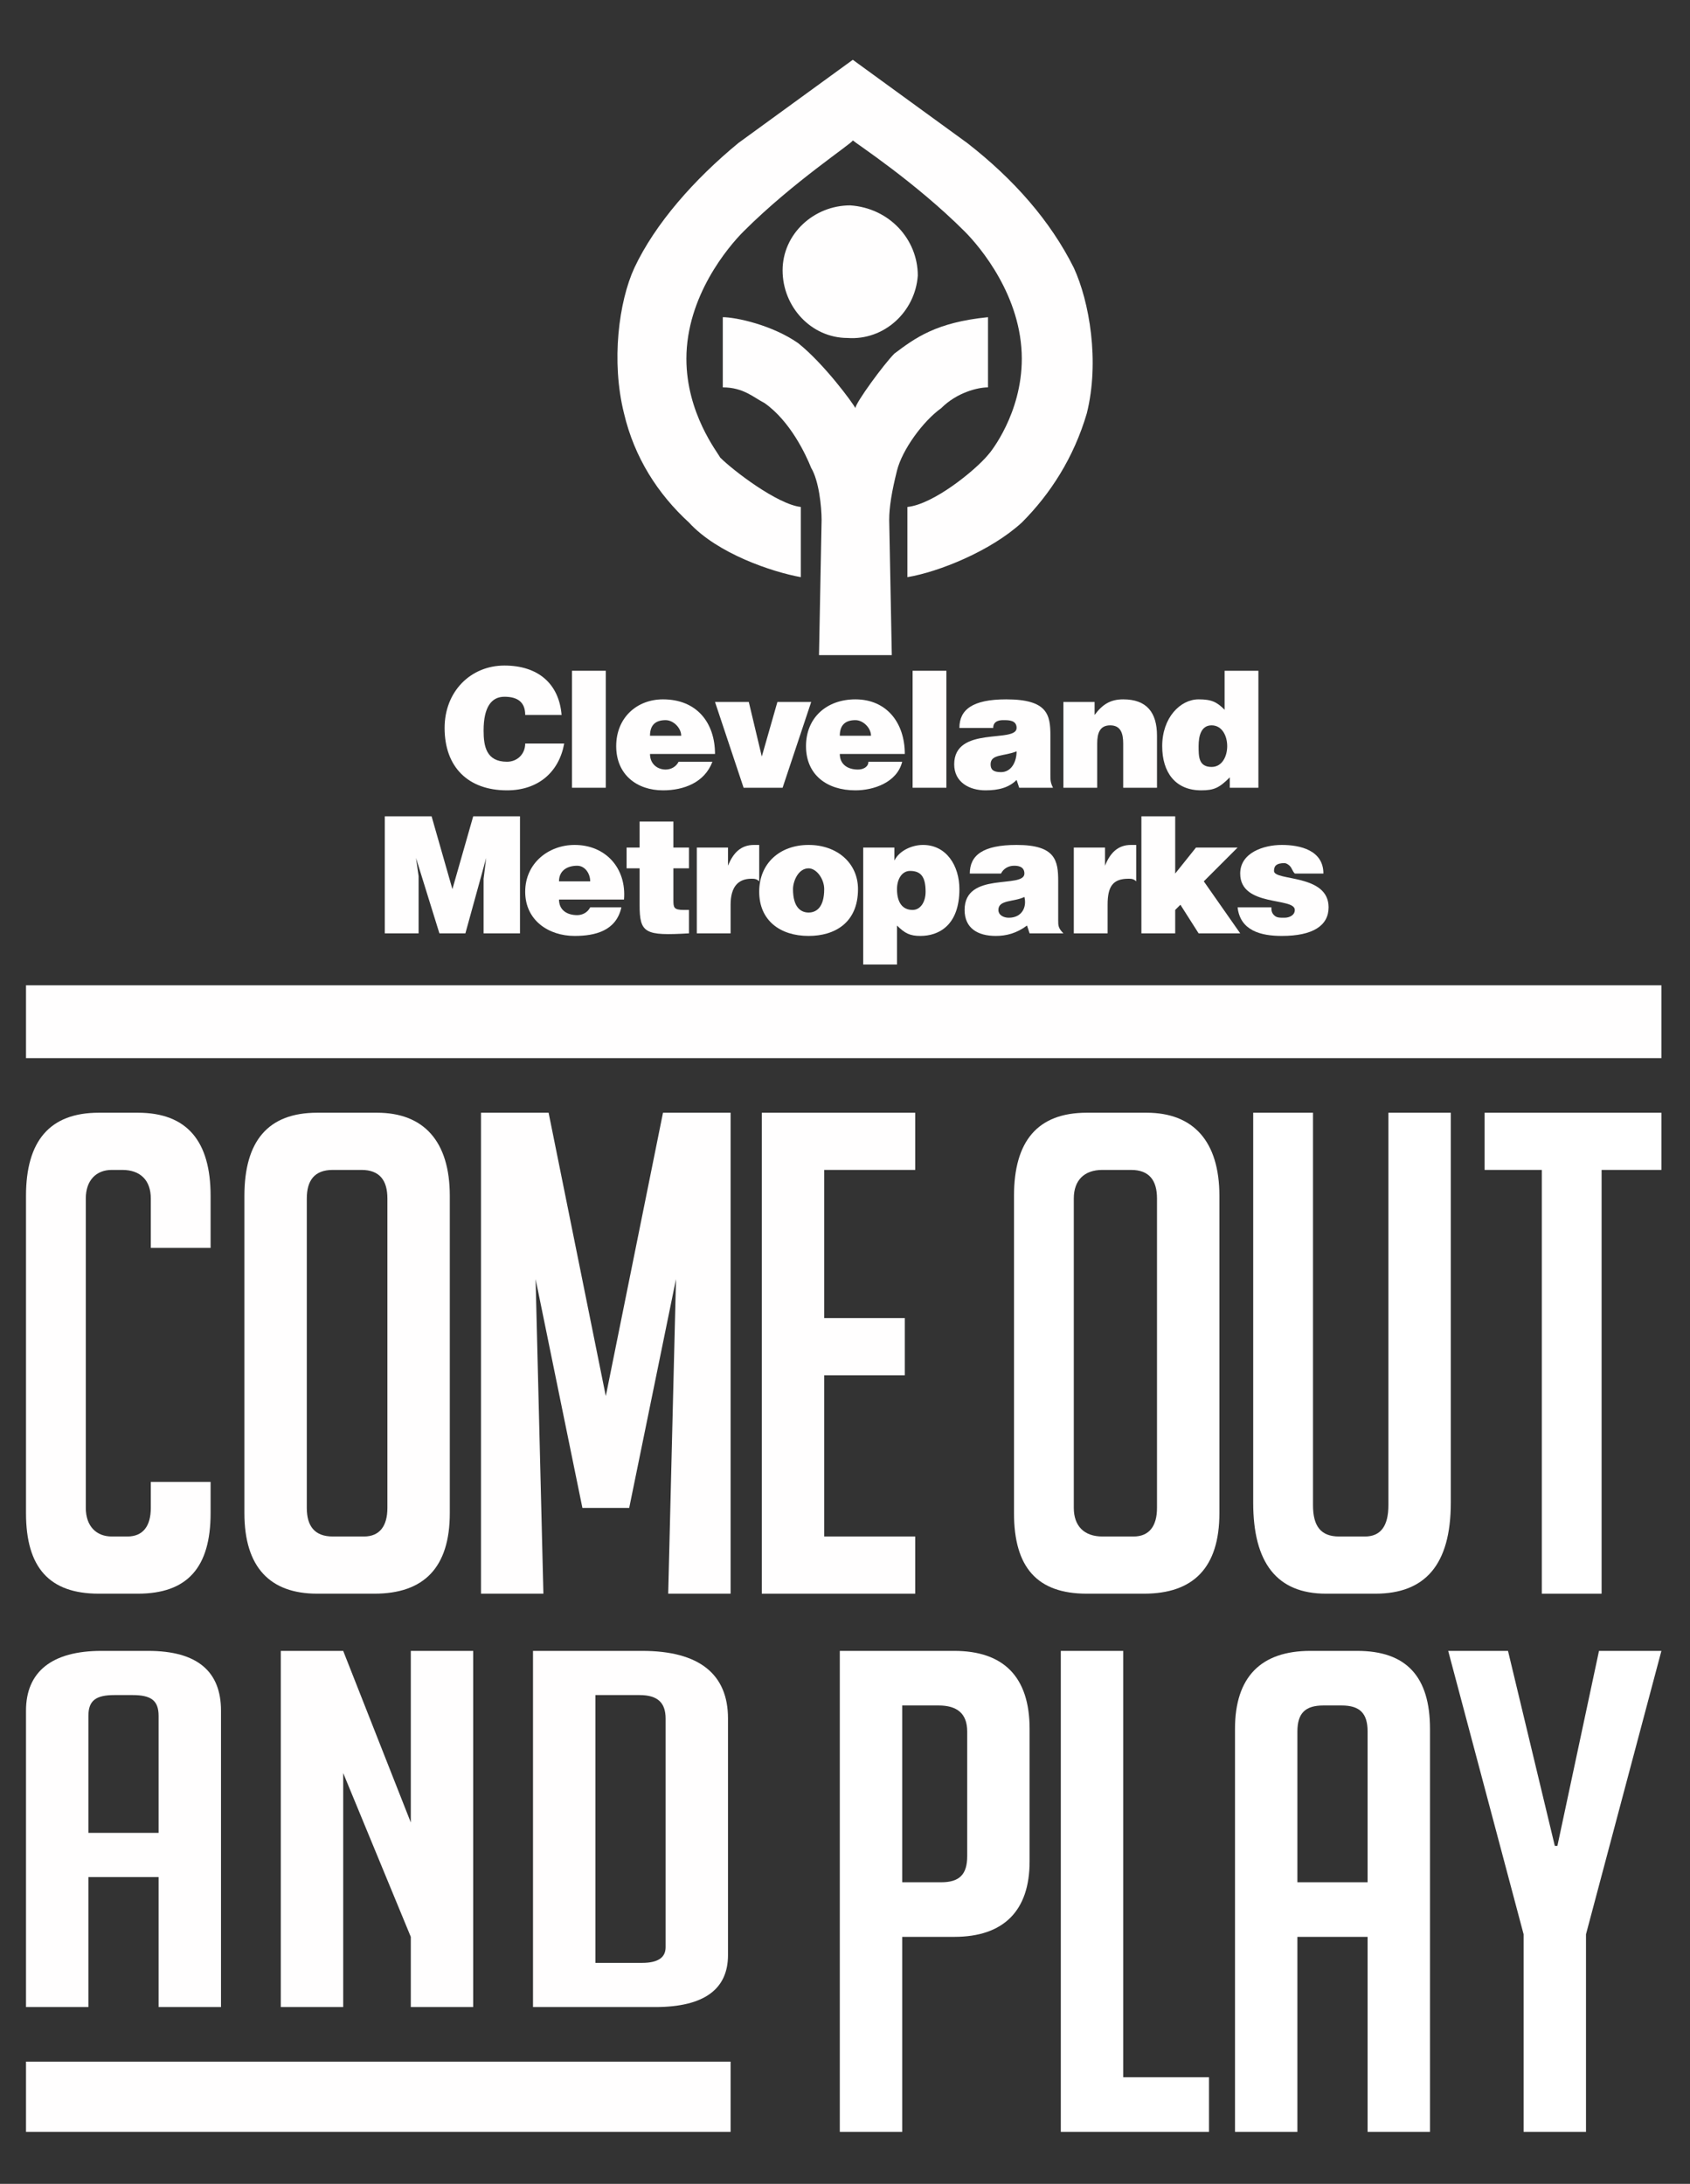 <?xml version="1.0" encoding="UTF-8" standalone="no"?><svg xmlns="http://www.w3.org/2000/svg" xmlns:xlink="http://www.w3.org/1999/xlink" clip-rule="evenodd" stroke-miterlimit="10" viewBox="0 0 65 84"><rect x="0" y="0" width="65" height="84" fill="#333333" stroke="none"/><desc>SVG generated by Keynote</desc><defs></defs><g transform="matrix(1.00, 0.00, -0.00, -1.00, 0.0, 84.0)"><g><clipPath id="clip0x600000ea4800"><path d="M 1.0 81.7 L 63.9 81.7 L 63.9 2.0 L 1.0 2.0 Z M 1.0 81.7 "></path></clipPath><g clip-path="url(#clip0x600000ea4800)"><g><clipPath id="clip0x600000ea4740"><path d="M 1.0 2.0 L 64.0 2.0 L 64.0 82.0 L 1.0 82.0 Z M 1.0 2.0 "></path></clipPath><g clip-path="url(#clip0x600000ea4740)"><path d="M 1.0 4.7 L 28.1 4.7 L 28.1 2.0 L 1.0 2.0 Z M 1.0 4.7 " fill="#FFFEFE"></path></g></g></g></g><g><clipPath id="clip0x600000ea4d40"><path d="M 1.0 2.0 L 64.0 2.0 L 64.0 82.0 L 1.0 82.0 Z M 1.0 2.0 "></path></clipPath><g clip-path="url(#clip0x600000ea4d40)"><path d="M 32.6 71.0 C 34.0 70.9 35.2 72.0 35.3 73.4 C 35.3 74.8 34.2 76.0 32.7 76.1 C 31.3 76.1 30.1 75.0 30.1 73.6 C 30.1 72.2 31.2 71.0 32.6 71.0 " fill="#FFFEFE"></path><path d="M 27.8 71.8 C 28.3 71.8 29.7 71.5 30.7 70.8 C 31.7 70.0 32.8 68.5 32.9 68.3 C 32.9 68.5 34.0 70.0 34.4 70.4 C 35.2 71.0 36.0 71.6 38.0 71.8 L 38.0 69.1 C 37.6 69.1 36.8 68.9 36.2 68.3 C 35.5 67.8 34.7 66.7 34.5 65.9 C 34.3 65.1 34.2 64.5 34.2 64.0 L 34.3 58.8 L 31.5 58.8 L 31.6 64.0 C 31.6 64.5 31.5 65.5 31.2 66.0 C 31.0 66.5 30.4 67.8 29.4 68.5 C 29.0 68.7 28.6 69.1 27.8 69.1 L 27.8 71.8 " fill="#FFFEFE"></path><path d="M 32.8 78.6 C 32.9 78.5 35.2 77.0 37.1 75.1 C 37.7 74.5 39.3 72.6 39.3 70.2 C 39.3 68.1 38.1 66.6 38.0 66.5 C 37.5 65.9 35.9 64.6 34.9 64.5 L 34.9 61.8 C 36.1 62.0 38.1 62.8 39.3 63.9 C 40.4 65.0 41.3 66.4 41.8 68.1 C 42.3 70.1 41.9 72.4 41.3 73.7 C 40.4 75.5 39.0 77.1 37.2 78.5 L 32.8 81.7 L 28.4 78.5 C 26.7 77.1 25.2 75.4 24.4 73.7 C 23.8 72.4 23.5 70.1 24.0 68.1 C 24.4 66.4 25.3 65.0 26.5 63.9 C 27.6 62.7 29.7 62.0 30.8 61.8 L 30.8 64.5 C 29.9 64.6 28.2 65.9 27.7 66.4 C 27.6 66.6 26.4 68.1 26.4 70.2 C 26.4 72.6 28.0 74.5 28.6 75.1 C 30.5 77.0 32.8 78.5 32.8 78.6 " fill="#FFFEFE"></path><path d="M 20.2 56.5 C 20.2 57.0 19.9 57.2 19.4 57.2 C 18.9 57.2 18.6 56.8 18.6 55.9 C 18.6 55.3 18.7 54.7 19.5 54.7 C 19.9 54.7 20.2 55.0 20.2 55.4 L 21.7 55.4 C 21.5 54.3 20.7 53.6 19.5 53.6 C 18.0 53.6 17.1 54.5 17.1 56.0 C 17.1 57.4 18.1 58.4 19.4 58.4 C 20.7 58.4 21.5 57.7 21.6 56.5 L 20.2 56.5 " fill="#FFFEFE"></path><path d="M 22.0 58.2 L 23.3 58.2 L 23.3 53.7 L 22.0 53.7 Z M 22.0 58.2 " fill="#FFFEFE"></path><path d="M 25.0 55.0 C 25.0 54.6 25.3 54.4 25.6 54.4 C 25.8 54.4 26.0 54.5 26.1 54.7 L 27.4 54.7 C 27.1 53.9 26.3 53.6 25.5 53.6 C 24.5 53.6 23.7 54.2 23.7 55.3 C 23.7 56.4 24.5 57.1 25.5 57.1 C 26.8 57.1 27.5 56.2 27.5 55.0 L 25.0 55.0 Z M 26.2 55.7 C 26.2 56.0 25.9 56.3 25.6 56.3 C 25.2 56.3 25.0 56.1 25.0 55.7 L 26.2 55.7 " fill="#FFFEFE"></path><path d="M 27.5 57.0 L 28.8 57.0 L 29.3 54.9 L 29.9 57.0 L 31.2 57.0 L 30.1 53.7 L 28.6 53.7 L 27.5 57.0 " fill="#FFFEFE"></path><path d="M 32.3 55.0 C 32.3 54.6 32.6 54.4 33.0 54.4 C 33.2 54.4 33.4 54.5 33.4 54.7 L 34.7 54.7 C 34.5 53.9 33.6 53.6 32.9 53.6 C 31.8 53.6 31.0 54.2 31.0 55.3 C 31.0 56.4 31.8 57.1 32.9 57.1 C 34.1 57.1 34.8 56.2 34.8 55.0 L 32.3 55.0 Z M 33.5 55.7 C 33.5 56.0 33.2 56.3 32.9 56.3 C 32.5 56.3 32.3 56.1 32.3 55.7 L 33.5 55.7 " fill="#FFFEFE"></path><path d="M 35.1 58.2 L 36.4 58.2 L 36.4 53.7 L 35.1 53.7 Z M 35.1 58.2 " fill="#FFFEFE"></path><path d="M 39.2 53.7 L 39.1 54.0 C 38.8 53.7 38.4 53.6 37.9 53.6 C 37.3 53.6 36.7 53.9 36.7 54.6 C 36.7 56.1 39.1 55.4 39.1 56.0 C 39.1 56.3 38.8 56.3 38.6 56.3 C 38.5 56.3 38.2 56.3 38.2 56.0 L 36.9 56.0 C 36.9 56.7 37.4 57.1 38.7 57.1 C 40.3 57.1 40.4 56.5 40.4 55.7 L 40.4 54.2 C 40.4 54.0 40.4 53.9 40.5 53.7 L 40.5 53.7 L 39.2 53.7 Z M 39.1 55.1 C 38.6 54.9 38.1 55.0 38.1 54.6 C 38.1 54.4 38.2 54.3 38.5 54.3 C 38.9 54.3 39.1 54.7 39.1 55.1 " fill="#FFFEFE"></path><path d="M 40.9 57.0 L 42.1 57.0 L 42.1 56.5 C 42.4 56.9 42.7 57.1 43.2 57.1 C 44.1 57.1 44.5 56.6 44.5 55.7 L 44.5 53.7 L 43.2 53.7 L 43.2 55.4 C 43.2 55.8 43.1 56.1 42.7 56.1 C 42.3 56.1 42.2 55.8 42.2 55.4 L 42.2 53.7 L 40.9 53.7 L 40.9 57.0 " fill="#FFFEFE"></path><path d="M 47.3 53.7 L 47.3 54.1 C 46.9 53.7 46.7 53.6 46.2 53.6 C 45.2 53.6 44.7 54.3 44.7 55.3 C 44.7 56.4 45.4 57.1 46.1 57.1 C 46.6 57.1 46.8 57.0 47.1 56.7 L 47.1 58.2 L 48.4 58.2 L 48.4 53.7 L 47.3 53.7 Z M 47.2 55.3 C 47.2 55.7 47.0 56.1 46.6 56.1 C 46.2 56.1 46.1 55.7 46.1 55.3 C 46.1 54.9 46.1 54.5 46.6 54.5 C 47.0 54.5 47.2 54.9 47.2 55.3 " fill="#FFFEFE"></path><path d="M 14.8 48.1 L 14.8 52.6 L 16.6 52.6 L 17.4 49.8 L 18.2 52.6 L 20.0 52.6 L 20.0 48.1 L 18.6 48.1 L 18.6 49.5 L 18.6 50.2 L 18.7 51.0 L 18.7 51.0 L 17.9 48.1 L 16.9 48.1 L 16.0 51.0 L 16.0 51.0 L 16.1 50.3 L 16.1 49.6 L 16.1 48.1 L 14.8 48.1 " fill="#FFFEFE"></path><path d="M 21.5 49.4 C 21.5 49.0 21.8 48.8 22.2 48.8 C 22.4 48.8 22.6 48.9 22.7 49.1 L 23.9 49.1 C 23.7 48.2 22.9 48.0 22.1 48.0 C 21.1 48.0 20.2 48.6 20.2 49.7 C 20.2 50.8 21.1 51.5 22.1 51.5 C 23.3 51.5 24.1 50.6 24.0 49.4 L 21.5 49.4 Z M 22.7 50.1 C 22.7 50.4 22.5 50.7 22.2 50.7 C 21.8 50.7 21.5 50.5 21.5 50.1 L 22.7 50.1 " fill="#FFFEFE"></path><path d="M 26.5 48.1 C 24.8 48.0 24.6 48.1 24.6 49.2 L 24.6 50.6 L 24.1 50.6 L 24.1 51.4 L 24.6 51.4 L 24.6 52.4 L 25.9 52.4 L 25.9 51.4 L 26.5 51.4 L 26.5 50.6 L 25.9 50.6 L 25.9 49.4 C 25.9 49.1 25.9 49.0 26.3 49.0 L 26.5 49.0 L 26.5 48.1 " fill="#FFFEFE"></path><path d="M 26.8 51.4 L 28.0 51.4 L 28.0 50.7 L 28.0 50.7 C 28.2 51.2 28.5 51.5 29.0 51.5 C 29.1 51.5 29.2 51.5 29.2 51.5 L 29.2 50.1 C 29.1 50.2 29.0 50.2 28.9 50.2 C 28.4 50.2 28.1 49.9 28.1 49.2 L 28.1 48.1 L 26.8 48.1 L 26.8 51.4 " fill="#FFFEFE"></path><path d="M 31.1 51.5 C 32.2 51.5 33.0 50.8 33.0 49.8 C 33.0 48.5 32.1 48.0 31.1 48.0 C 30.0 48.0 29.2 48.6 29.2 49.7 C 29.2 50.8 30.0 51.5 31.1 51.5 M 30.5 49.8 C 30.5 49.1 30.8 48.9 31.1 48.9 C 31.4 48.9 31.7 49.1 31.7 49.8 C 31.7 50.2 31.4 50.6 31.1 50.6 C 30.7 50.6 30.5 50.1 30.5 49.8 " fill="#FFFEFE"></path><path d="M 34.4 51.4 L 34.4 50.9 L 34.4 50.9 C 34.6 51.3 35.1 51.5 35.5 51.5 C 36.4 51.5 36.9 50.7 36.9 49.8 C 36.9 48.4 36.1 48.0 35.4 48.0 C 35.0 48.0 34.8 48.1 34.5 48.4 L 34.5 46.9 L 33.2 46.9 L 33.2 51.4 L 34.4 51.4 Z M 35.6 49.7 C 35.6 50.3 35.4 50.5 35.0 50.5 C 34.7 50.5 34.5 50.2 34.5 49.8 C 34.5 49.3 34.7 49.0 35.1 49.0 C 35.4 49.0 35.6 49.3 35.6 49.7 " fill="#FFFEFE"></path><path d="M 39.6 48.1 L 39.5 48.4 C 39.1 48.1 38.7 48.0 38.3 48.0 C 37.6 48.0 37.1 48.3 37.1 49.0 C 37.1 50.5 39.4 49.8 39.4 50.4 C 39.4 50.7 39.1 50.7 39.0 50.7 C 38.8 50.7 38.6 50.6 38.5 50.4 L 37.3 50.4 C 37.3 51.1 37.8 51.5 39.1 51.5 C 40.6 51.5 40.7 50.9 40.7 50.1 L 40.7 48.6 C 40.7 48.4 40.7 48.3 40.9 48.1 L 40.9 48.1 L 39.6 48.1 Z M 39.4 49.5 C 39.0 49.3 38.4 49.4 38.4 49.0 C 38.4 48.8 38.6 48.7 38.8 48.7 C 39.3 48.7 39.5 49.1 39.4 49.5 " fill="#FFFEFE"></path><path d="M 41.3 51.4 L 42.5 51.4 L 42.5 50.7 L 42.5 50.7 C 42.7 51.2 43.0 51.5 43.5 51.5 C 43.5 51.5 43.6 51.5 43.7 51.5 L 43.7 50.1 C 43.6 50.2 43.5 50.2 43.4 50.2 C 42.8 50.2 42.6 49.9 42.6 49.2 L 42.6 48.1 L 41.3 48.1 L 41.3 51.4 " fill="#FFFEFE"></path><path d="M 45.2 49.0 L 45.2 48.1 L 43.9 48.1 L 43.9 52.6 L 45.2 52.6 L 45.2 50.4 L 46.0 51.4 L 47.6 51.4 L 46.3 50.1 L 47.7 48.1 L 46.1 48.1 L 45.4 49.2 L 45.2 49.0 " fill="#FFFEFE"></path></g></g><g><clipPath id="clip0x600000ea56a0"><path d="M 1.0 81.7 L 63.9 81.7 L 63.9 2.0 L 1.0 2.0 Z M 1.0 81.7 "></path></clipPath><g clip-path="url(#clip0x600000ea56a0)"><g><clipPath id="clip0x600000ea5820"><path d="M 1.0 2.0 L 64.0 2.0 L 64.0 82.0 L 1.0 82.0 Z M 1.0 2.0 "></path></clipPath><g clip-path="url(#clip0x600000ea5820)"><path d="M 48.9 49.1 C 48.9 49.0 48.9 48.9 49.0 48.8 C 49.1 48.7 49.2 48.7 49.4 48.7 C 49.6 48.7 49.8 48.8 49.8 49.0 C 49.8 49.5 47.7 49.1 47.7 50.4 C 47.7 51.2 48.6 51.5 49.3 51.5 C 50.0 51.5 50.9 51.3 50.9 50.4 L 49.8 50.4 C 49.7 50.5 49.7 50.6 49.6 50.7 C 49.6 50.7 49.5 50.8 49.4 50.8 C 49.1 50.8 49.0 50.7 49.0 50.5 C 49.0 50.1 51.1 50.4 51.1 49.1 C 51.1 48.4 50.5 48.0 49.3 48.0 C 48.5 48.0 47.7 48.2 47.6 49.1 L 48.9 49.1 " fill="#FFFEFE"></path><path d="M 39.6 12.4 L 39.6 17.5 C 39.6 19.5 38.6 20.5 36.7 20.5 L 32.3 20.5 L 32.3 2.0 L 34.7 2.0 L 34.7 9.5 L 36.7 9.5 C 38.6 9.5 39.6 10.5 39.6 12.4 M 37.2 12.6 C 37.2 11.9 36.9 11.6 36.2 11.6 L 34.7 11.6 L 34.7 18.4 L 36.1 18.4 C 36.8 18.4 37.2 18.1 37.2 17.4 L 37.2 12.6 " fill="#FFFFFF"></path><path d="M 46.5 4.1 L 43.2 4.1 L 43.2 20.5 L 40.8 20.5 L 40.8 2.0 L 46.5 2.0 L 46.5 4.1 " fill="#FFFFFF"></path><path d="M 55.0 2.0 L 55.0 17.5 C 55.0 19.5 54.1 20.5 52.2 20.5 L 50.4 20.5 C 48.5 20.5 47.5 19.5 47.5 17.5 L 47.5 2.0 L 49.9 2.0 L 49.9 9.5 L 52.6 9.5 L 52.6 2.0 L 55.0 2.0 Z M 52.6 11.6 L 49.9 11.6 L 49.9 17.4 C 49.9 18.1 50.2 18.4 50.9 18.4 L 51.6 18.4 C 52.3 18.4 52.6 18.1 52.6 17.4 L 52.6 11.6 " fill="#FFFFFF"></path><path d="M 61.0 9.6 L 63.9 20.5 L 61.5 20.5 L 59.9 13.0 L 59.8 13.0 L 58.0 20.5 L 55.7 20.5 L 58.6 9.6 L 58.6 2.0 L 61.0 2.0 L 61.0 9.6 " fill="#FFFFFF"></path></g></g></g></g><g><clipPath id="clip0x600000ea5b80"><path d="M 1.0 2.0 L 64.0 2.0 L 64.0 82.0 L 1.0 82.0 Z M 1.0 2.0 "></path></clipPath><g clip-path="url(#clip0x600000ea5b80)"><path d="M 8.5 6.8 L 8.5 18.2 C 8.5 19.7 7.6 20.5 5.7 20.5 L 3.9 20.5 C 2.0 20.5 1.0 19.7 1.0 18.2 L 1.0 6.8 L 3.4 6.8 L 3.4 11.8 L 6.1 11.8 L 6.1 6.8 L 8.5 6.8 Z M 6.1 13.5 L 3.4 13.5 L 3.4 18.0 C 3.4 18.6 3.7 18.8 4.4 18.8 L 5.1 18.8 C 5.8 18.8 6.1 18.6 6.1 18.0 L 6.1 13.5 " fill="#FFFEFE"></path><path d="M 13.2 20.5 L 10.8 20.5 L 10.8 6.8 L 13.2 6.8 L 13.2 15.8 L 15.8 9.5 L 15.8 6.8 L 18.2 6.8 L 18.2 20.5 L 15.8 20.5 L 15.8 13.9 L 13.2 20.5 " fill="#FFFEFE"></path><path d="M 28.0 8.8 L 28.0 17.9 C 28.0 19.6 26.9 20.5 24.7 20.5 L 20.5 20.5 L 20.5 6.8 L 25.2 6.8 C 27.1 6.8 28.0 7.5 28.0 8.8 M 25.6 9.1 C 25.6 8.7 25.3 8.5 24.7 8.5 L 22.9 8.5 L 22.9 18.8 L 24.6 18.8 C 25.3 18.8 25.6 18.5 25.6 17.9 L 25.6 9.1 " fill="#FFFEFE"></path><path d="M 5.8 27.0 L 5.8 26.0 C 5.8 25.3 5.5 24.9 4.9 24.9 L 4.3 24.9 C 3.7 24.9 3.3 25.3 3.3 26.0 L 3.3 37.9 C 3.3 38.6 3.7 39.0 4.3 39.0 L 4.7 39.0 C 5.4 39.0 5.8 38.6 5.8 37.9 L 5.8 36.0 L 8.1 36.0 L 8.1 38.0 C 8.1 40.1 7.2 41.2 5.3 41.2 L 3.8 41.2 C 1.9 41.2 1.0 40.1 1.0 38.0 L 1.0 25.8 C 1.0 23.7 1.9 22.7 3.8 22.7 L 5.3 22.7 C 7.2 22.7 8.1 23.7 8.1 25.8 L 8.1 27.0 L 5.8 27.0 " fill="#FFFEFE"></path><path d="M 17.3 25.8 L 17.3 38.0 C 17.3 40.1 16.3 41.2 14.5 41.2 L 12.2 41.2 C 10.3 41.2 9.4 40.1 9.4 38.0 L 9.4 25.8 C 9.4 23.7 10.4 22.7 12.2 22.7 L 14.4 22.7 C 16.3 22.7 17.3 23.7 17.3 25.8 M 14.9 26.0 C 14.9 25.3 14.6 24.9 14.0 24.9 L 12.8 24.9 C 12.1 24.9 11.8 25.3 11.8 26.0 L 11.8 37.9 C 11.8 38.6 12.1 39.0 12.8 39.0 L 13.9 39.0 C 14.6 39.0 14.9 38.6 14.9 37.9 L 14.9 26.0 " fill="#FFFEFE"></path><path d="M 21.1 41.2 L 18.5 41.2 L 18.5 22.7 L 20.9 22.7 L 20.6 34.8 L 22.4 26.0 L 24.2 26.0 L 26.0 34.8 L 25.7 22.7 L 28.1 22.7 L 28.1 41.2 L 25.5 41.2 L 23.3 30.3 L 21.1 41.2 " fill="#FFFEFE"></path><path d="M 35.2 22.7 L 35.2 24.9 L 31.7 24.9 L 31.7 31.1 L 34.8 31.1 L 34.8 33.3 L 31.7 33.3 L 31.7 39.0 L 35.2 39.0 L 35.2 41.2 L 29.3 41.2 L 29.3 22.7 L 35.2 22.7 " fill="#FFFEFE"></path><path d="M 46.9 25.8 L 46.9 38.0 C 46.9 40.1 45.9 41.2 44.1 41.2 L 41.8 41.2 C 39.9 41.2 39.0 40.1 39.0 38.0 L 39.0 25.8 C 39.0 23.7 39.9 22.7 41.8 22.7 L 44.0 22.7 C 45.9 22.7 46.9 23.7 46.9 25.8 M 44.5 26.0 C 44.5 25.3 44.2 24.9 43.6 24.9 L 42.4 24.9 C 41.7 24.9 41.3 25.3 41.3 26.0 L 41.3 37.9 C 41.3 38.6 41.7 39.0 42.4 39.0 L 43.5 39.0 C 44.2 39.0 44.5 38.6 44.5 37.9 L 44.5 26.0 " fill="#FFFFFF"></path><path d="M 53.4 41.2 L 53.4 26.1 C 53.4 25.3 53.1 24.9 52.5 24.9 L 51.5 24.9 C 50.8 24.9 50.5 25.3 50.5 26.1 L 50.5 41.2 L 48.2 41.2 L 48.2 26.2 C 48.2 23.9 49.1 22.7 51.0 22.7 L 52.9 22.7 C 54.8 22.7 55.8 23.8 55.8 26.2 L 55.8 41.2 L 53.4 41.2 " fill="#FFFFFF"></path><path d="M 63.9 39.0 L 63.9 41.2 L 57.1 41.2 L 57.1 39.0 L 59.3 39.0 L 59.3 22.7 L 61.6 22.7 L 61.6 39.0 L 63.9 39.0 " fill="#FFFFFF"></path><path d="M 1.0 46.1 L 63.9 46.1 L 63.9 43.3 L 1.0 43.3 Z M 1.0 46.1 " fill="#FFFEFE"></path></g></g></g></svg>